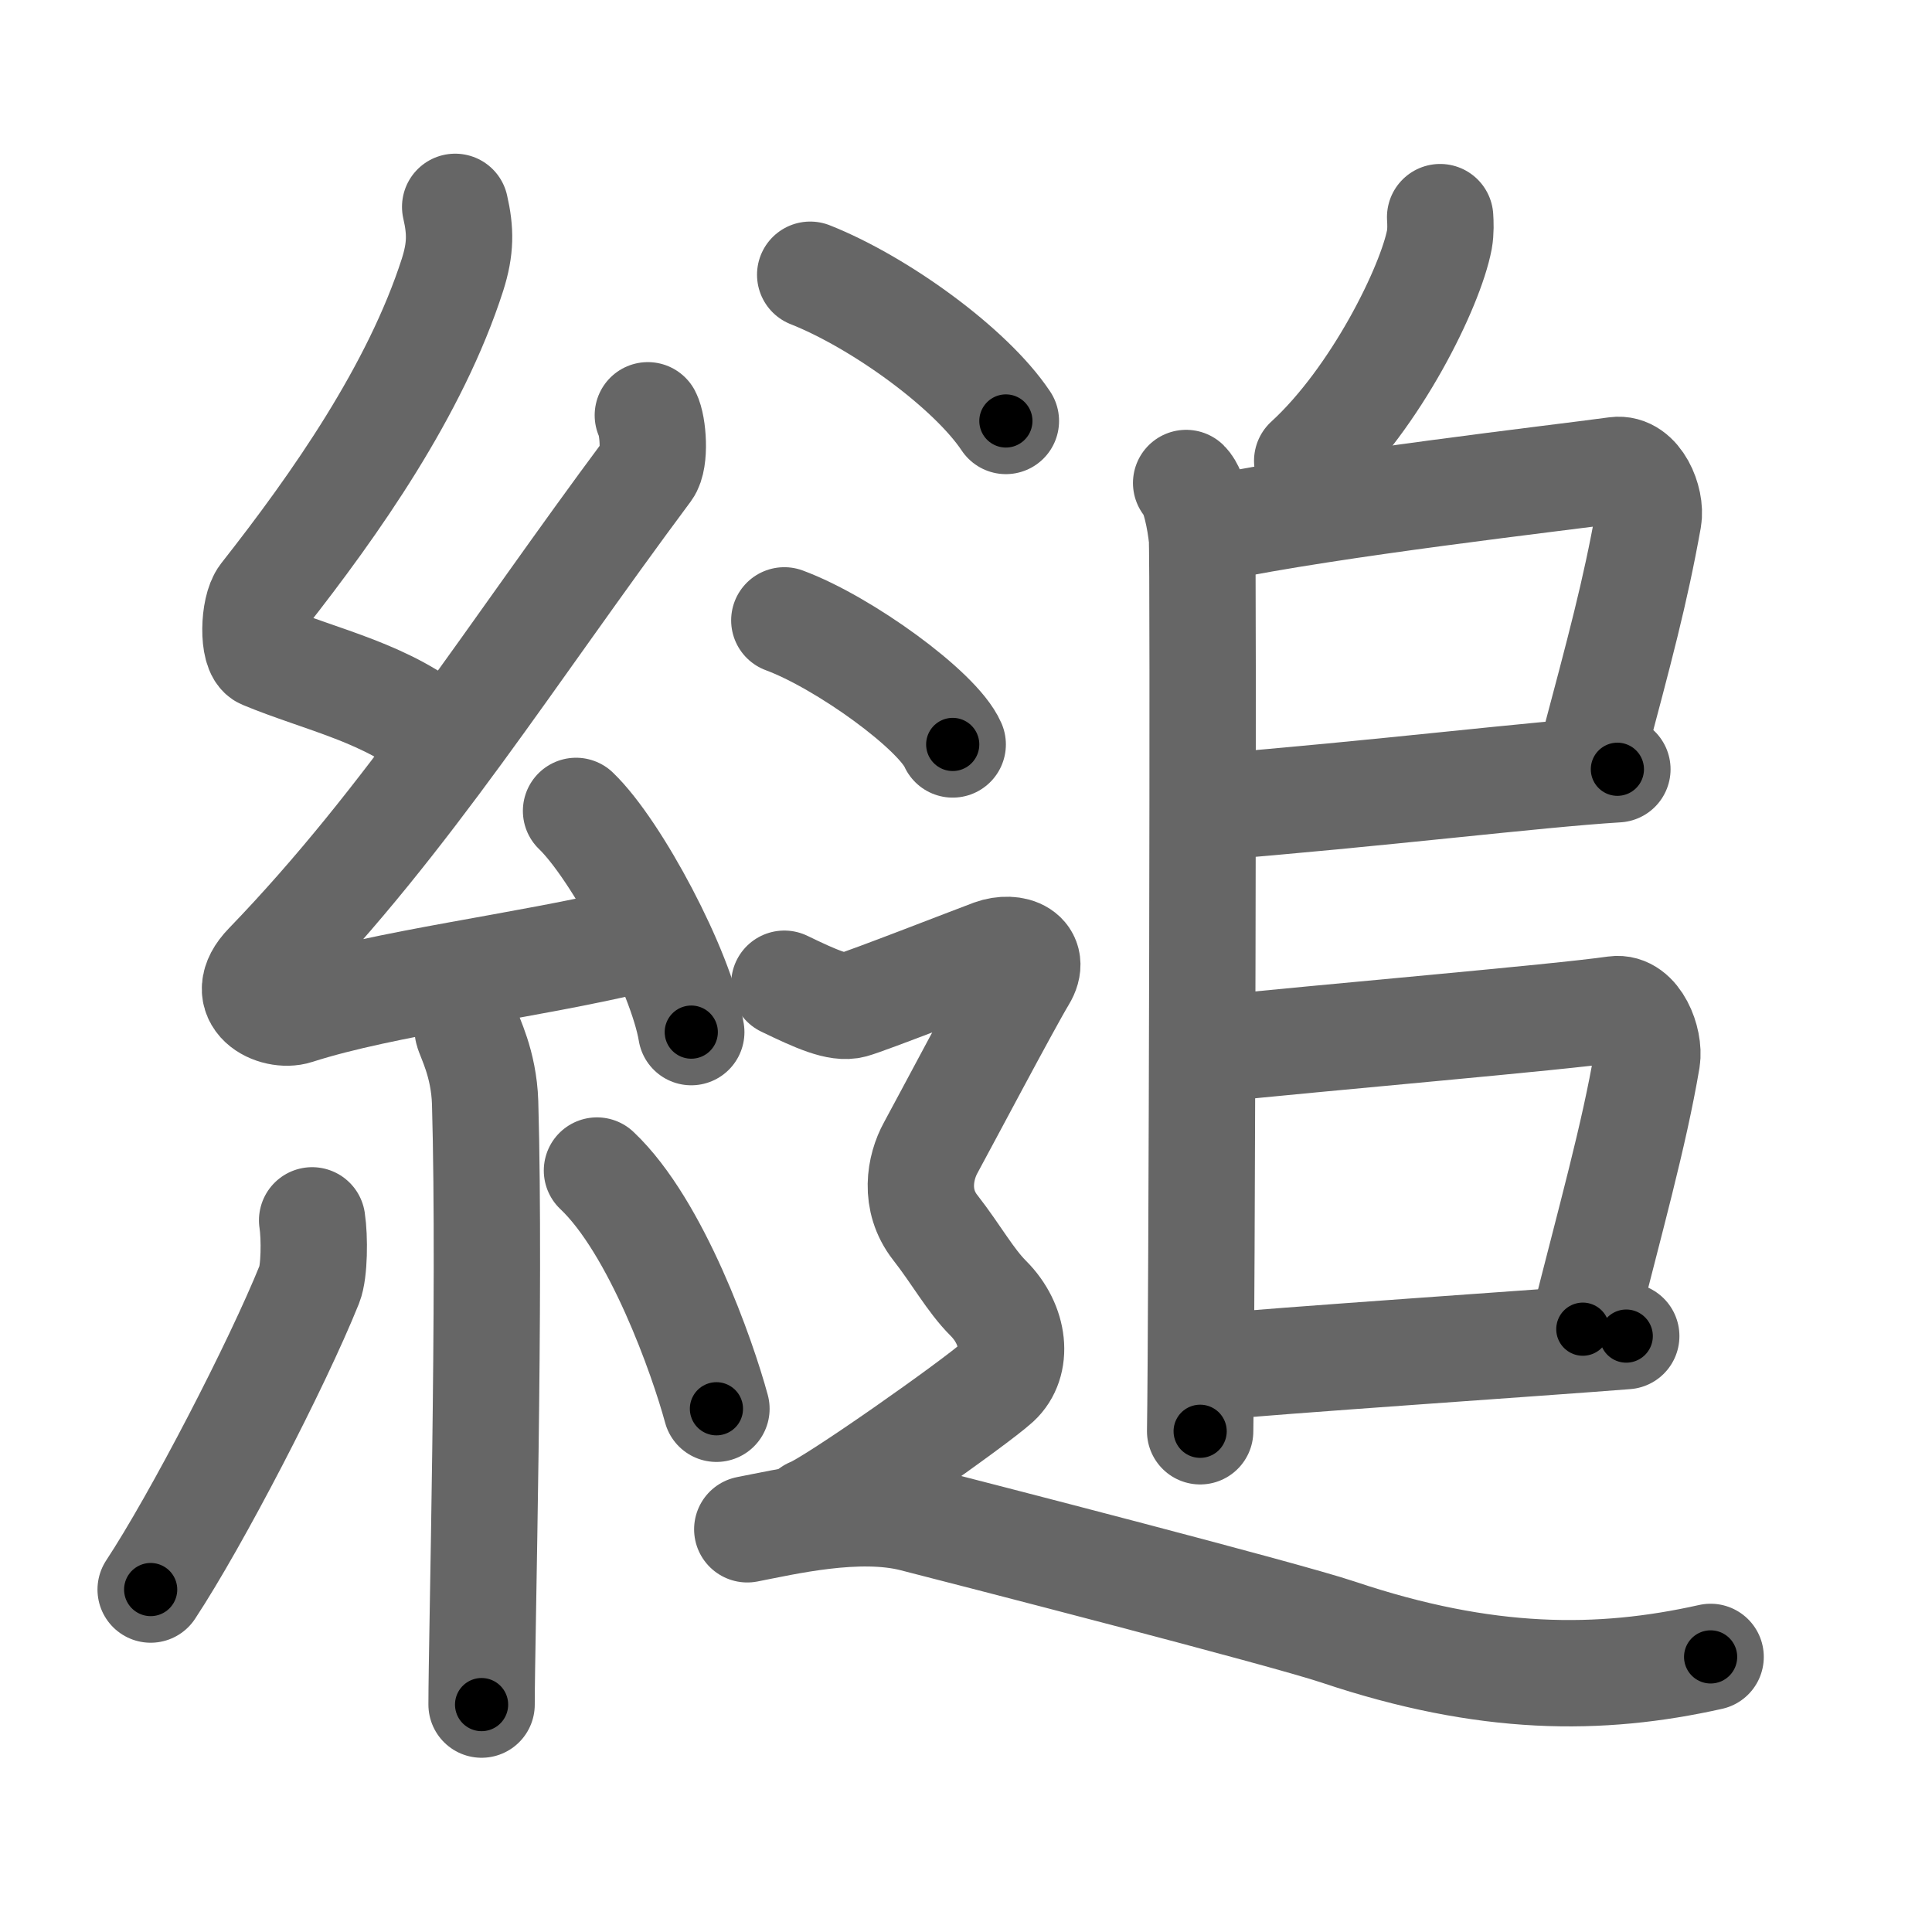 <svg xmlns="http://www.w3.org/2000/svg" viewBox="0 0 109 109" id="7e0b"><g fill="none" stroke="#666" stroke-width="6" stroke-linecap="round" stroke-linejoin="round"><g><g><path d="M25.68,11.67c0.31,1.35,0.32,2.35-0.15,3.83c-2.09,6.5-6.59,12.92-10.68,18.12c-0.56,0.72-0.61,3.13,0,3.38c3.23,1.35,7.17,2.13,9.94,4.61" /><path d="M36.55,23.43c0.3,0.58,0.44,2.5,0,3.09C28.75,37,23.06,46.19,15.07,54.46c-1.83,1.89,0.46,2.98,1.65,2.59c5-1.61,12.85-2.51,19.28-4.05" /><path d="M32.5,45.75c2.29,2.2,5.93,9.05,6.5,12.48" /><path d="M26.39,58.12c0.07,0.36,0.91,1.85,0.98,4.09c0.31,10.79-0.2,30.29-0.2,33.96" /><path d="M17.61,68.85c0.15,0.98,0.13,2.9-0.15,3.6C15.63,77,11.08,85.77,8.5,89.68" /><path d="M33.68,66.04c3.37,3.18,5.96,10.56,6.74,13.44" /></g><g><g><path d="M81.25,12.25c0.02,0.31,0.04,0.81-0.04,1.26c-0.5,2.65-3.58,8.94-7.46,12.49" /></g><path d="M66.92,27.25c0.49,0.48,0.79,2.14,0.89,3.09c0.1,0.95,0,44.48-0.1,50.41" /><path d="M68.5,29.81c6.67-1.39,19.24-2.82,22.67-3.29c1.26-0.17,2.01,1.73,1.83,2.74c-0.75,4.18-1.59,7.28-3.19,13.3" /><path d="M67.97,45.57c9.98-0.8,18.57-1.88,23.28-2.17" /><path d="M67.92,59.24c7.08-0.74,19.84-1.82,23.2-2.3c1.23-0.17,1.97,1.78,1.8,2.83c-0.73,4.31-2.06,9.01-3.62,15.22" /><path d="M68.13,77.15c3.66-0.37,18.97-1.4,23.62-1.77" /><g><path d="M45.71,15.5c3.89,1.54,9.04,5.25,11.04,8.25" /><path d="M44.25,35c3.35,1.24,8.66,5.08,9.5,7" /><path d="M44.25,55.5c1.82,0.88,3.04,1.42,3.85,1.2c0.81-0.22,6.67-2.51,7.88-2.96c1.22-0.44,2.54,0.11,1.73,1.43c-0.81,1.33-4.59,8.47-5.2,9.58c-0.61,1.11-0.96,2.95,0.25,4.5c1.21,1.55,1.97,2.97,3,4c1.5,1.5,1.71,3.64,0.5,4.75c-1.21,1.11-9.29,6.81-10.5,7.25" /><path d="M42.16,86.28c2.08-0.4,6.25-1.4,9.38-0.6c3.12,0.8,20.89,5.37,23.96,6.4c8.34,2.8,14.76,2.8,21.01,1.4" /></g></g></g></g><g fill="none" stroke="#000" stroke-width="3" stroke-linecap="round" stroke-linejoin="round"><path d="M25.68,11.67c0.31,1.35,0.32,2.35-0.15,3.83c-2.09,6.5-6.59,12.92-10.68,18.12c-0.56,0.72-0.61,3.13,0,3.38c3.23,1.35,7.17,2.13,9.94,4.61" stroke-dasharray="39.639" stroke-dashoffset="39.639"><animate attributeName="stroke-dashoffset" values="39.639;39.639;0" dur="0.396s" fill="freeze" begin="0s;7e0b.click" /></path><path d="M36.55,23.43c0.3,0.58,0.44,2.5,0,3.09C28.75,37,23.06,46.19,15.07,54.46c-1.83,1.89,0.46,2.98,1.65,2.59c5-1.61,12.85-2.51,19.28-4.05" stroke-dasharray="62.709" stroke-dashoffset="62.709"><animate attributeName="stroke-dashoffset" values="62.709" fill="freeze" begin="7e0b.click" /><animate attributeName="stroke-dashoffset" values="62.709;62.709;0" keyTimes="0;0.457;1" dur="0.867s" fill="freeze" begin="0s;7e0b.click" /></path><path d="M32.5,45.75c2.29,2.2,5.93,9.05,6.5,12.48" stroke-dasharray="14.208" stroke-dashoffset="14.208"><animate attributeName="stroke-dashoffset" values="14.208" fill="freeze" begin="7e0b.click" /><animate attributeName="stroke-dashoffset" values="14.208;14.208;0" keyTimes="0;0.753;1" dur="1.151s" fill="freeze" begin="0s;7e0b.click" /></path><path d="M26.39,58.12c0.07,0.36,0.91,1.85,0.98,4.09c0.31,10.79-0.2,30.29-0.2,33.96" stroke-dasharray="38.194" stroke-dashoffset="38.194"><animate attributeName="stroke-dashoffset" values="38.194" fill="freeze" begin="7e0b.click" /><animate attributeName="stroke-dashoffset" values="38.194;38.194;0" keyTimes="0;0.751;1" dur="1.533s" fill="freeze" begin="0s;7e0b.click" /></path><path d="M17.61,68.85c0.15,0.98,0.13,2.9-0.15,3.6C15.63,77,11.08,85.77,8.5,89.68" stroke-dasharray="23.069" stroke-dashoffset="23.069"><animate attributeName="stroke-dashoffset" values="23.069" fill="freeze" begin="7e0b.click" /><animate attributeName="stroke-dashoffset" values="23.069;23.069;0" keyTimes="0;0.869;1" dur="1.764s" fill="freeze" begin="0s;7e0b.click" /></path><path d="M33.68,66.04c3.37,3.18,5.96,10.56,6.74,13.44" stroke-dasharray="15.179" stroke-dashoffset="15.179"><animate attributeName="stroke-dashoffset" values="15.179" fill="freeze" begin="7e0b.click" /><animate attributeName="stroke-dashoffset" values="15.179;15.179;0" keyTimes="0;0.921;1" dur="1.916s" fill="freeze" begin="0s;7e0b.click" /></path><path d="M81.25,12.25c0.02,0.31,0.04,0.81-0.04,1.26c-0.5,2.65-3.58,8.94-7.46,12.49" stroke-dasharray="15.985" stroke-dashoffset="15.985"><animate attributeName="stroke-dashoffset" values="15.985" fill="freeze" begin="7e0b.click" /><animate attributeName="stroke-dashoffset" values="15.985;15.985;0" keyTimes="0;0.923;1" dur="2.076s" fill="freeze" begin="0s;7e0b.click" /></path><path d="M66.92,27.25c0.49,0.48,0.79,2.14,0.89,3.09c0.1,0.95,0,44.48-0.1,50.41" stroke-dasharray="53.666" stroke-dashoffset="53.666"><animate attributeName="stroke-dashoffset" values="53.666" fill="freeze" begin="7e0b.click" /><animate attributeName="stroke-dashoffset" values="53.666;53.666;0" keyTimes="0;0.794;1" dur="2.613s" fill="freeze" begin="0s;7e0b.click" /></path><path d="M68.5,29.81c6.67-1.39,19.24-2.82,22.67-3.29c1.26-0.17,2.01,1.73,1.83,2.74c-0.75,4.18-1.59,7.28-3.19,13.3" stroke-dasharray="40.316" stroke-dashoffset="40.316"><animate attributeName="stroke-dashoffset" values="40.316" fill="freeze" begin="7e0b.click" /><animate attributeName="stroke-dashoffset" values="40.316;40.316;0" keyTimes="0;0.866;1" dur="3.016s" fill="freeze" begin="0s;7e0b.click" /></path><path d="M67.97,45.57c9.98-0.8,18.57-1.88,23.28-2.17" stroke-dasharray="23.383" stroke-dashoffset="23.383"><animate attributeName="stroke-dashoffset" values="23.383" fill="freeze" begin="7e0b.click" /><animate attributeName="stroke-dashoffset" values="23.383;23.383;0" keyTimes="0;0.928;1" dur="3.25s" fill="freeze" begin="0s;7e0b.click" /></path><path d="M67.92,59.24c7.08-0.74,19.84-1.82,23.2-2.3c1.23-0.17,1.97,1.78,1.8,2.83c-0.73,4.31-2.06,9.01-3.62,15.22" stroke-dasharray="42.736" stroke-dashoffset="42.736"><animate attributeName="stroke-dashoffset" values="42.736" fill="freeze" begin="7e0b.click" /><animate attributeName="stroke-dashoffset" values="42.736;42.736;0" keyTimes="0;0.884;1" dur="3.677s" fill="freeze" begin="0s;7e0b.click" /></path><path d="M68.13,77.15c3.66-0.37,18.97-1.4,23.62-1.77" stroke-dasharray="23.688" stroke-dashoffset="23.688"><animate attributeName="stroke-dashoffset" values="23.688" fill="freeze" begin="7e0b.click" /><animate attributeName="stroke-dashoffset" values="23.688;23.688;0" keyTimes="0;0.939;1" dur="3.914s" fill="freeze" begin="0s;7e0b.click" /></path><path d="M45.71,15.5c3.89,1.54,9.04,5.25,11.04,8.25" stroke-dasharray="13.939" stroke-dashoffset="13.939"><animate attributeName="stroke-dashoffset" values="13.939" fill="freeze" begin="7e0b.click" /><animate attributeName="stroke-dashoffset" values="13.939;13.939;0" keyTimes="0;0.933;1" dur="4.193s" fill="freeze" begin="0s;7e0b.click" /></path><path d="M44.25,35c3.35,1.24,8.66,5.08,9.5,7" stroke-dasharray="11.962" stroke-dashoffset="11.962"><animate attributeName="stroke-dashoffset" values="11.962" fill="freeze" begin="7e0b.click" /><animate attributeName="stroke-dashoffset" values="11.962;11.962;0" keyTimes="0;0.946;1" dur="4.432s" fill="freeze" begin="0s;7e0b.click" /></path><path d="M44.25,55.5c1.82,0.88,3.04,1.42,3.85,1.2c0.81-0.22,6.67-2.51,7.88-2.96c1.22-0.44,2.54,0.11,1.73,1.43c-0.81,1.33-4.59,8.47-5.2,9.58c-0.61,1.11-0.96,2.95,0.25,4.5c1.21,1.55,1.97,2.97,3,4c1.5,1.5,1.71,3.64,0.5,4.75c-1.21,1.11-9.29,6.81-10.5,7.25" stroke-dasharray="54.527" stroke-dashoffset="54.527"><animate attributeName="stroke-dashoffset" values="54.527" fill="freeze" begin="7e0b.click" /><animate attributeName="stroke-dashoffset" values="54.527;54.527;0" keyTimes="0;0.89;1" dur="4.977s" fill="freeze" begin="0s;7e0b.click" /></path><path d="M42.16,86.28c2.08-0.4,6.25-1.4,9.38-0.6c3.12,0.8,20.89,5.37,23.96,6.4c8.34,2.8,14.76,2.8,21.01,1.4" stroke-dasharray="55.622" stroke-dashoffset="55.622"><animate attributeName="stroke-dashoffset" values="55.622" fill="freeze" begin="7e0b.click" /><animate attributeName="stroke-dashoffset" values="55.622;55.622;0" keyTimes="0;0.9;1" dur="5.533s" fill="freeze" begin="0s;7e0b.click" /></path></g></svg>